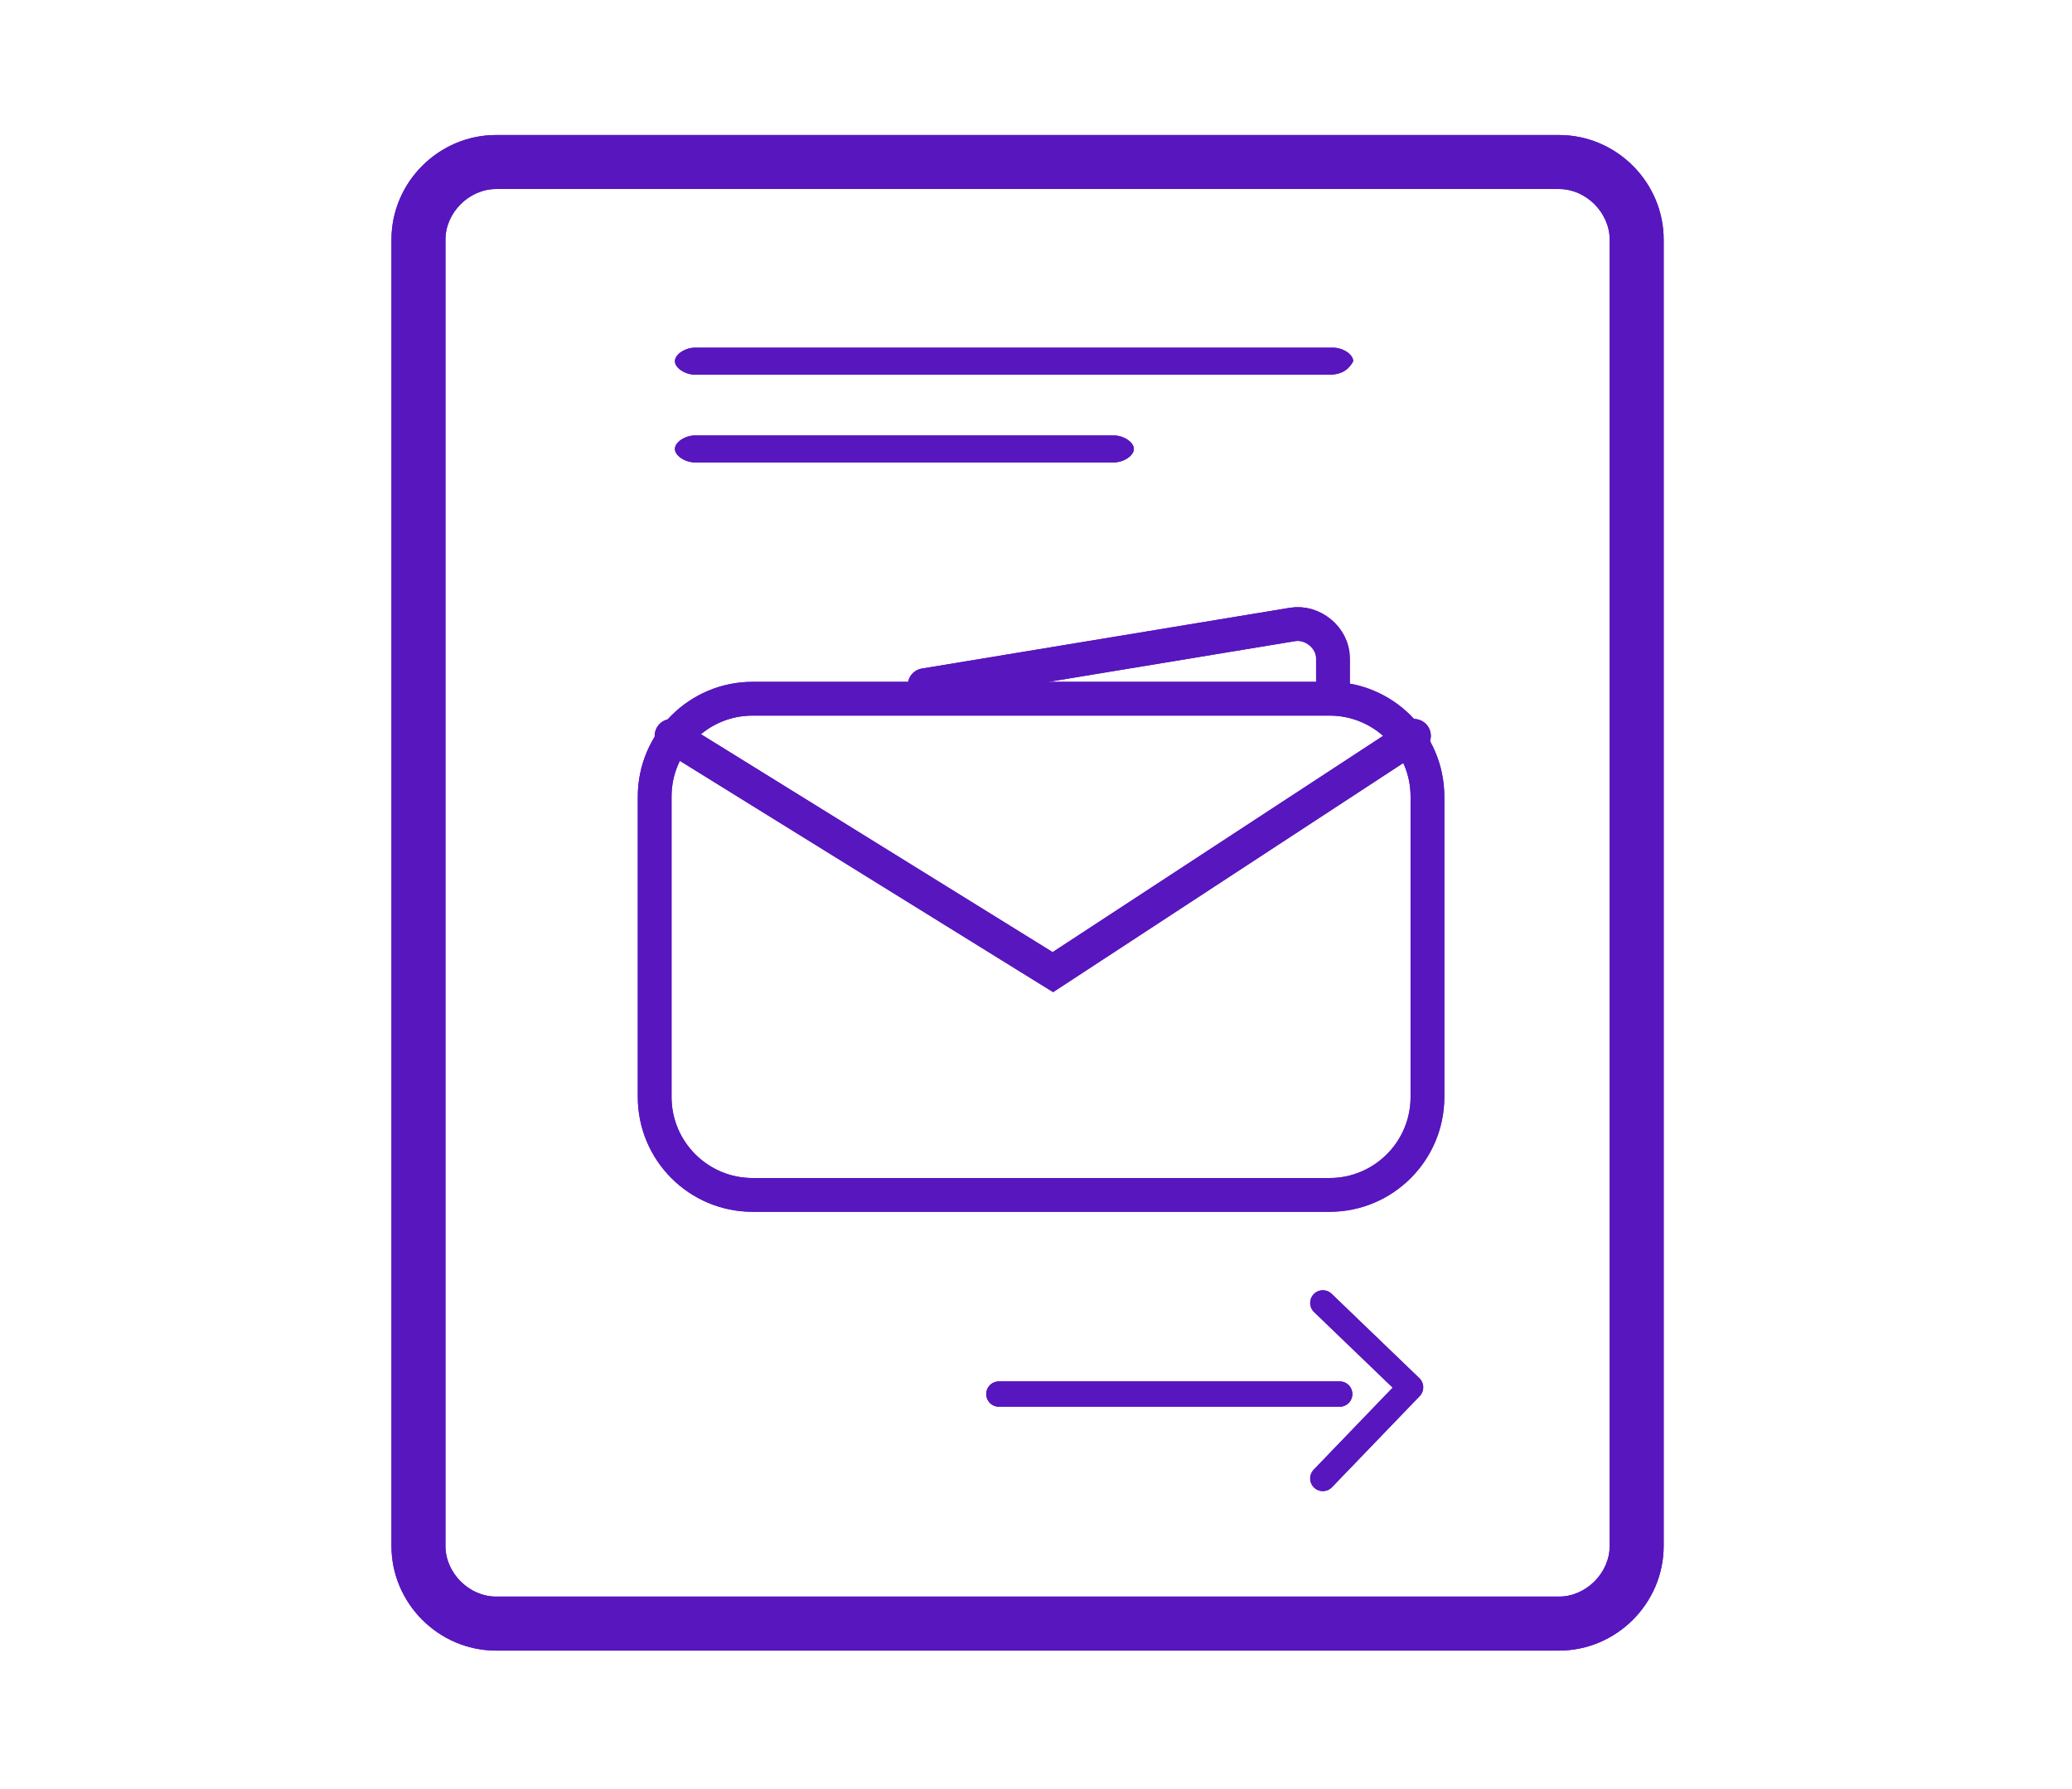<?xml version="1.0" encoding="utf-8"?>
<!-- Generator: Adobe Illustrator 21.0.0, SVG Export Plug-In . SVG Version: 6.00 Build 0)  -->
<svg version="1.1" id="Layer_1" xmlns="http://www.w3.org/2000/svg" xmlns:xlink="http://www.w3.org/1999/xlink" x="0px" y="0px"
	 viewBox="0 0 61.4 53" style="enable-background:new 0 0 61.4 53;" xml:space="preserve">
<style type="text/css">
	.st0{fill:none;stroke:#5816BF;stroke-width:2;stroke-linecap:round;stroke-linejoin:round;stroke-miterlimit:10;}
	.st1{fill:none;stroke:#5816BF;stroke-width:2;stroke-miterlimit:10;}
	.st2{fill:#5816BF;}
	.st3{fill:none;stroke:#5816BF;stroke-width:3;stroke-linecap:round;stroke-linejoin:round;stroke-miterlimit:10;}
	.st4{clip-path:url(#SVGID_2_);}
	.st5{fill:none;stroke:#5816BF;stroke-linecap:round;stroke-linejoin:round;stroke-miterlimit:10;}
	.st6{fill:none;}
	.st7{fill:none;stroke:#5816BF;stroke-width:2;stroke-linecap:round;stroke-miterlimit:10;}
	.st8{fill:#5816BF;stroke:#5816BF;stroke-width:0.75;stroke-miterlimit:10;}
	.st9{fill:none;stroke:#5816BF;stroke-miterlimit:10;}
	.st10{fill:none;stroke:#5816BF;stroke-width:0.75;stroke-linecap:round;stroke-linejoin:round;stroke-miterlimit:10;}
	.st11{fill:none;stroke:#5816BF;stroke-width:0.5;stroke-linecap:round;stroke-linejoin:round;stroke-miterlimit:10;}
	.st12{fill:none;stroke:#5816BF;stroke-linecap:round;stroke-miterlimit:10;}
	.st13{fill:#5816BF;stroke:#5816BF;stroke-width:0.25;stroke-miterlimit:10;}
	.st14{clip-path:url(#SVGID_4_);}
	.st15{fill:#FFFFFF;stroke:#5816BF;stroke-linecap:round;stroke-linejoin:round;stroke-miterlimit:10;}
	.st16{fill:#FFFFFF;}
	.st17{clip-path:url(#SVGID_6_);}
</style>
<g>
	<path class="st2" d="M46.2,48.9H14.7c-1.7,0-3.1-1.4-3.1-3.1V7.1C11.6,5.4,13,4,14.7,4h31.5c1.7,0,3.1,1.4,3.1,3.1v38.7
		C49.3,47.5,47.9,48.9,46.2,48.9z M14.7,5.6c-0.8,0-1.5,0.7-1.5,1.5v38.7c0,0.8,0.7,1.5,1.5,1.5h31.5c0.8,0,1.5-0.7,1.5-1.5V7.1
		c0-0.8-0.7-1.5-1.5-1.5H14.7z"/>
	<path class="st2" d="M39.4,11.1H20.6c-0.3,0-0.6-0.2-0.6-0.4c0-0.2,0.3-0.4,0.6-0.4h18.9c0.3,0,0.6,0.2,0.6,0.4
		C40,10.9,39.8,11.1,39.4,11.1z"/>
	<path class="st2" d="M33,13.7H20.6c-0.3,0-0.6-0.2-0.6-0.4s0.3-0.4,0.6-0.4H33c0.3,0,0.6,0.2,0.6,0.4S33.3,13.7,33,13.7z"/>
	<polyline class="st12" points="19.9,21.8 31.2,28.8 41.9,21.8 	"/>
	<path class="st9" d="M39.4,35.4H22.3c-1.6,0-2.9-1.3-2.9-2.9v-8.9c0-1.6,1.3-2.9,2.9-2.9h17.1c1.6,0,2.9,1.3,2.9,2.9v8.9
		C42.3,34.1,41,35.4,39.4,35.4z"/>
	<polyline class="st10" points="39.2,43.8 41.8,41.1 39.2,38.6 	"/>
	<line class="st10" x1="39.7" y1="41.3" x2="29.6" y2="41.3"/>
	<path class="st5" d="M27.4,20.3l10.9-1.8c0.6-0.1,1.2,0.4,1.2,1l0,0.7"/>
</g>
<g>
	<path class="st2" d="M46.2,48.9H14.7c-1.7,0-3.1-1.4-3.1-3.1V7.1C11.6,5.4,13,4,14.7,4h31.5c1.7,0,3.1,1.4,3.1,3.1v38.7
		C49.3,47.5,47.9,48.9,46.2,48.9z M14.7,5.6c-0.8,0-1.5,0.7-1.5,1.5v38.7c0,0.8,0.7,1.5,1.5,1.5h31.5c0.8,0,1.5-0.7,1.5-1.5V7.1
		c0-0.8-0.7-1.5-1.5-1.5H14.7z"/>
	<path class="st2" d="M39.4,11.1H20.6c-0.3,0-0.6-0.2-0.6-0.4c0-0.2,0.3-0.4,0.6-0.4h18.9c0.3,0,0.6,0.2,0.6,0.4
		C40,10.9,39.8,11.1,39.4,11.1z"/>
	<path class="st2" d="M33,13.7H20.6c-0.3,0-0.6-0.2-0.6-0.4s0.3-0.4,0.6-0.4H33c0.3,0,0.6,0.2,0.6,0.4S33.3,13.7,33,13.7z"/>
	<polyline class="st12" points="19.9,21.8 31.2,28.8 41.9,21.8 	"/>
	<path class="st9" d="M39.4,35.4H22.3c-1.6,0-2.9-1.3-2.9-2.9v-8.9c0-1.6,1.3-2.9,2.9-2.9h17.1c1.6,0,2.9,1.3,2.9,2.9v8.9
		C42.3,34.1,41,35.4,39.4,35.4z"/>
	<polyline class="st10" points="39.2,43.8 41.8,41.1 39.2,38.6 	"/>
	<line class="st10" x1="39.7" y1="41.3" x2="29.6" y2="41.3"/>
	<path class="st5" d="M27.4,20.3l10.9-1.8c0.6-0.1,1.2,0.4,1.2,1l0,0.7"/>
</g>
</svg>
